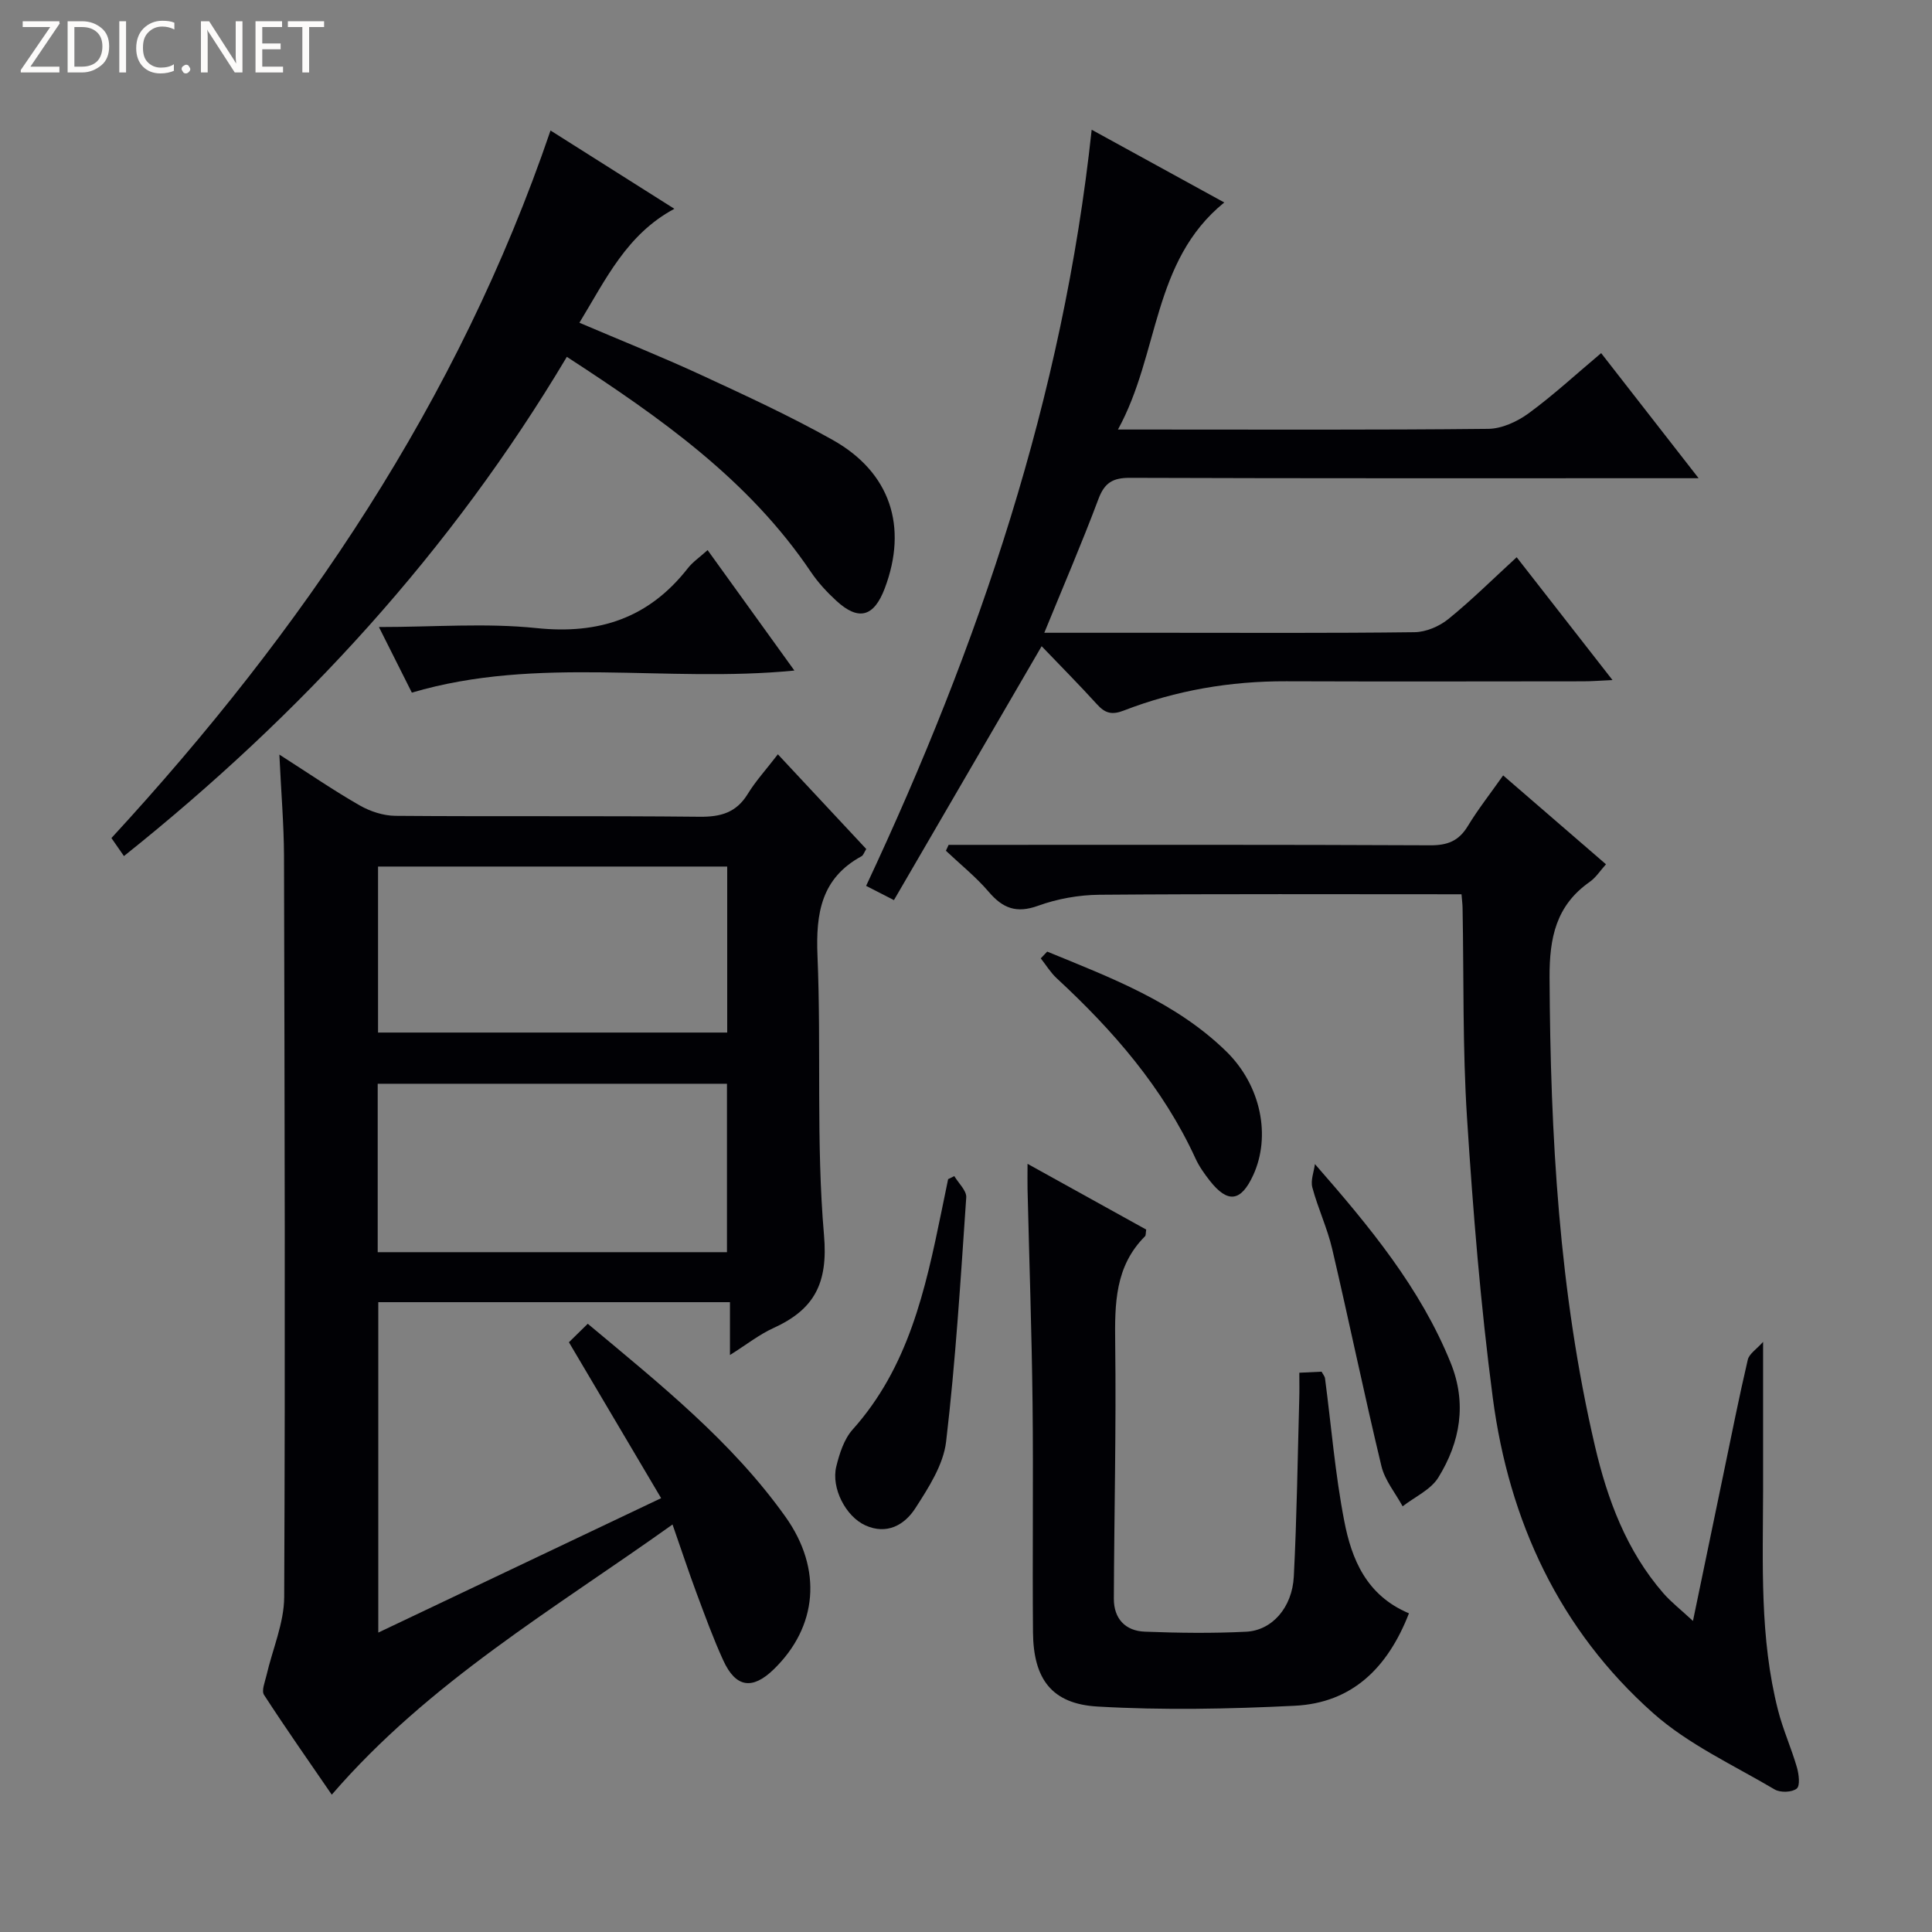 <svg enable-background="new 0 0 400 400" viewBox="0 0 400 400" xmlns="http://www.w3.org/2000/svg"><rect x="0" y="0" width="400" height="400" fill="#808080" stroke="none"/><path d="m12.4 4.8-6.1 9h6v1.2h-8v-.5l6.1-8.9h-5.7v-1.2h7.6v.4z" fill="#fcfbfa"/><path d="m14 15v-10.6h3c1.6 0 2.9.5 4 1.4s1.6 2.2 1.6 3.8-.5 3-1.6 3.9-2.4 1.5-4 1.5zm1.4-9.4v8.2h1.6c1.3 0 2.4-.4 3.1-1.1s1.1-1.8 1.1-3.1-.4-2.3-1.2-3-1.8-1-3.1-1z" fill="#fcfbfa"/><path d="m26.1 4.4v10.6h-1.4v-10.6z" fill="#fcfbfa"/><path d="m36.1 14.6c-.8.4-1.8.6-2.9.6-1.5 0-2.7-.5-3.6-1.4s-1.4-2.2-1.4-3.8c0-1.7.5-3.1 1.5-4.1s2.3-1.6 3.9-1.6c1 0 1.8.1 2.5.4v1.4c-.8-.4-1.6-.6-2.5-.6-1.2 0-2.1.4-2.9 1.2s-1.1 1.8-1.1 3.2c0 1.3.3 2.3 1 3s1.6 1.1 2.7 1.1c1 0 2-.2 2.7-.7v1.3z" fill="#fcfbfa"/><path d="m37.6 14.3c0-.2.1-.5.3-.6s.4-.3.6-.3c.3 0 .5.1.6.3s.3.4.3.6-.1.4-.3.6-.4.3-.6.3c-.3 0-.5-.1-.6-.3s-.3-.4-.3-.6z" fill="#fcfbfa"/><path d="m50.2 15h-1.6l-5.3-8.2c-.2-.2-.3-.5-.4-.7 0 .2.1.7.1 1.5v7.4h-1.4v-10.6h1.7l5.2 8.1c.2.4.4.6.4.7 0-.3-.1-.8-.1-1.5v-7.3h1.4z" fill="#fcfbfa"/><path d="m58.6 15h-5.7v-10.6h5.5v1.2h-4.1v3.4h3.8v1.2h-3.8v3.6h4.3z" fill="#fcfbfa"/><path d="m67.1 5.6h-3.1v9.4h-1.4v-9.4h-3v-1.2h7.5z" fill="#fcfbfa"/><g fill="#010105"><path d="m57.84 156.23c6.28 4.02 11.34 7.5 16.65 10.53 2.17 1.24 4.89 2.13 7.37 2.15 20.99.17 41.98-.03 62.97.19 4.39.05 7.61-.85 9.98-4.72 1.64-2.68 3.8-5.03 6.24-8.21 6.22 6.67 12.25 13.13 18.3 19.61-.45.72-.61 1.29-.97 1.49-8.34 4.54-9.49 11.78-9.13 20.57.81 19.28-.31 38.69 1.35 57.87.87 10.04-2.03 15.4-10.47 19.25-2.95 1.34-5.56 3.42-9 5.58 0-4.04 0-7.28 0-10.94-24.46 0-48.48 0-72.81 0v68.41c19.44-9.24 38.69-18.38 58.56-27.83-6.46-10.93-12.61-21.32-19.09-32.28 1.13-1.11 2.39-2.35 3.9-3.83 14.96 12.51 29.81 24.35 40.93 39.96 7.75 10.88 6.61 22.83-2.44 31.6-4.41 4.28-7.85 3.78-10.43-1.85-2.07-4.52-3.77-9.21-5.51-13.87-1.67-4.48-3.16-9.02-5-14.28-24.59 17.55-50.4 32.59-70.55 55.94-4.62-6.74-9.46-13.62-14.03-20.67-.56-.87.2-2.68.51-4.02 1.25-5.43 3.65-10.84 3.67-16.27.23-51.14.09-102.29-.04-153.43-.03-6.6-.6-13.19-.96-20.95zm92.67 103.02c0-11.88 0-23.42 0-34.87-24.32 0-48.22 0-72.31 0v34.87zm.05-45.47c0-11.79 0-23.16 0-34.37-24.38 0-48.39 0-72.29 0v34.37z"/><path d="m302.59 185.15c-25.36 0-50.17-.1-74.98.1-4.25.04-8.69.83-12.69 2.28-4.48 1.62-7.3.53-10.21-2.88-2.65-3.1-5.89-5.69-8.87-8.51.19-.41.37-.81.56-1.22h5.25c31.48 0 62.97-.06 94.45.09 3.55.02 5.9-.87 7.77-3.94 2.14-3.53 4.71-6.79 7.34-10.53 7.18 6.21 14.05 12.14 21.29 18.4-1.19 1.32-2.09 2.75-3.36 3.64-6.98 4.89-8.36 11.57-8.32 19.8.17 32.66 1.95 65.12 9.4 97.03 2.58 11.05 6.53 21.67 14.16 30.45 1.6 1.84 3.57 3.36 6.13 5.74 2.25-10.86 4.31-20.81 6.38-30.76 1.62-7.78 3.16-15.58 4.97-23.32.29-1.24 1.83-2.19 3.17-3.7 0 11.1.01 20.87 0 30.64-.03 15.29-.74 30.64 3.1 45.65 1.02 4 2.75 7.82 3.9 11.8.41 1.42.7 3.81-.04 4.4-.99.79-3.39.87-4.56.18-8.54-5.05-17.85-9.31-25.16-15.8-19.42-17.25-29.84-39.77-33.2-65.26-2.53-19.24-4.1-38.63-5.34-58-.93-14.43-.65-28.94-.92-43.41-.01-.8-.12-1.61-.22-2.87z"/><path d="m215.66 133.79c-10.49 18.03-20.48 35.21-30.58 52.57-2.59-1.33-4.17-2.13-5.76-2.95 23.4-49.89 40.77-101.23 46.7-156.55 9.25 5.07 18.2 9.99 27.45 15.06-15.01 12.18-13.36 31.26-22.01 47.01h6.18c23.49 0 46.99.11 70.48-.14 2.82-.03 5.99-1.49 8.34-3.2 5.09-3.72 9.75-8.03 15.04-12.48 6.56 8.42 13.01 16.7 20.18 25.9-2.78 0-4.52 0-6.27 0-37.16 0-74.31.05-111.47-.08-3.53-.01-5.25 1-6.51 4.36-3.43 9.14-7.29 18.11-11.22 27.72h24.17c17.5 0 34.99.1 52.49-.12 2.36-.03 5.11-1.2 6.98-2.71 4.77-3.86 9.14-8.21 14.16-12.81 6.53 8.37 12.9 16.53 19.84 25.43-2.59.12-4.32.26-6.05.26-20.49.02-40.99.06-61.48-.01-11.61-.04-22.85 1.88-33.65 6.06-2.47.96-3.88.56-5.54-1.28-3.7-4.07-7.56-7.96-11.47-12.04z"/><path d="m25.66 177.24c-1-1.43-1.75-2.51-2.59-3.73 39.56-42.94 71.8-90.41 90.91-146.49 8.21 5.19 16.74 10.58 25.64 16.21-9.85 5.28-14.16 14.54-19.66 23.59 8.57 3.66 17 7.02 25.22 10.82 9.19 4.25 18.41 8.5 27.23 13.45 11.94 6.71 15.59 17.95 10.77 30.72-2.24 5.92-5.41 6.81-10.02 2.58-1.95-1.79-3.8-3.79-5.27-5.97-12.88-19.12-31.21-31.97-50.53-44.54-23.97 40.24-54.92 74-91.7 103.36z"/><path d="m291.71 334.02c-4.4 11.31-11.78 18.56-23.67 19.14-13.58.67-27.26.95-40.82.16-9.5-.55-13.26-5.73-13.35-15.35-.14-15.81.09-31.63-.09-47.45-.17-14.8-.69-29.59-1.04-44.38-.03-1.45 0-2.91 0-5.18 8.63 4.78 16.66 9.23 24.57 13.61-.12.76-.06 1.2-.24 1.38-6.24 6.23-6.28 13.99-6.18 22.14.22 17.63-.21 35.26-.28 52.89-.02 4.13 2.37 6.69 6.42 6.84 6.98.27 13.99.36 20.97.01 5.36-.26 9.54-5 9.87-11.43.63-12.28.79-24.59 1.13-36.88.05-1.64.01-3.28.01-5.31 1.73-.08 3.14-.15 4.61-.22.3.57.65.95.71 1.38 1.3 9.85 2.09 19.79 3.98 29.52 1.52 7.92 4.58 15.42 13.4 19.13z"/><path d="m146.5 113.89c5.98 8.3 11.78 16.35 17.97 24.94-26.62 2.62-53.05-3.14-79.2 4.57-2.06-4.1-4.25-8.45-6.82-13.58 11.48 0 22.16-.87 32.63.22 13.01 1.36 23.3-2.12 31.34-12.41 1-1.28 2.43-2.24 4.08-3.74z"/><path d="m272.24 241.01c11.39 13.02 21.86 25.7 28.11 41.16 3.39 8.39 1.98 16.4-2.57 23.75-1.57 2.53-4.87 3.99-7.38 5.95-1.5-2.76-3.68-5.37-4.39-8.32-3.59-14.94-6.69-29.99-10.19-44.95-1.01-4.33-2.96-8.43-4.11-12.74-.4-1.47.32-3.22.53-4.85z"/><path d="m197.58 243.5c.86 1.47 2.56 3 2.47 4.41-1.16 16.88-2.19 33.79-4.17 50.58-.57 4.79-3.63 9.52-6.36 13.76-2.22 3.46-5.89 5.59-10.38 3.55-4.04-1.84-7.08-7.71-6-12.16.66-2.69 1.61-5.68 3.39-7.67 11.54-12.88 15.06-28.91 18.38-45.08.46-2.25.93-4.51 1.39-6.76.42-.21.85-.42 1.28-.63z"/><path d="m216.81 197.02c13.16 5.4 26.58 10.43 37.06 20.65 7.25 7.08 9.29 17.59 5.59 25.64-2.53 5.51-5.26 5.88-8.98 1.15-1.12-1.43-2.21-2.96-2.96-4.6-6.73-14.66-17.05-26.51-28.75-37.33-1.27-1.18-2.2-2.73-3.29-4.11.45-.47.89-.93 1.33-1.4z"/></g></svg>